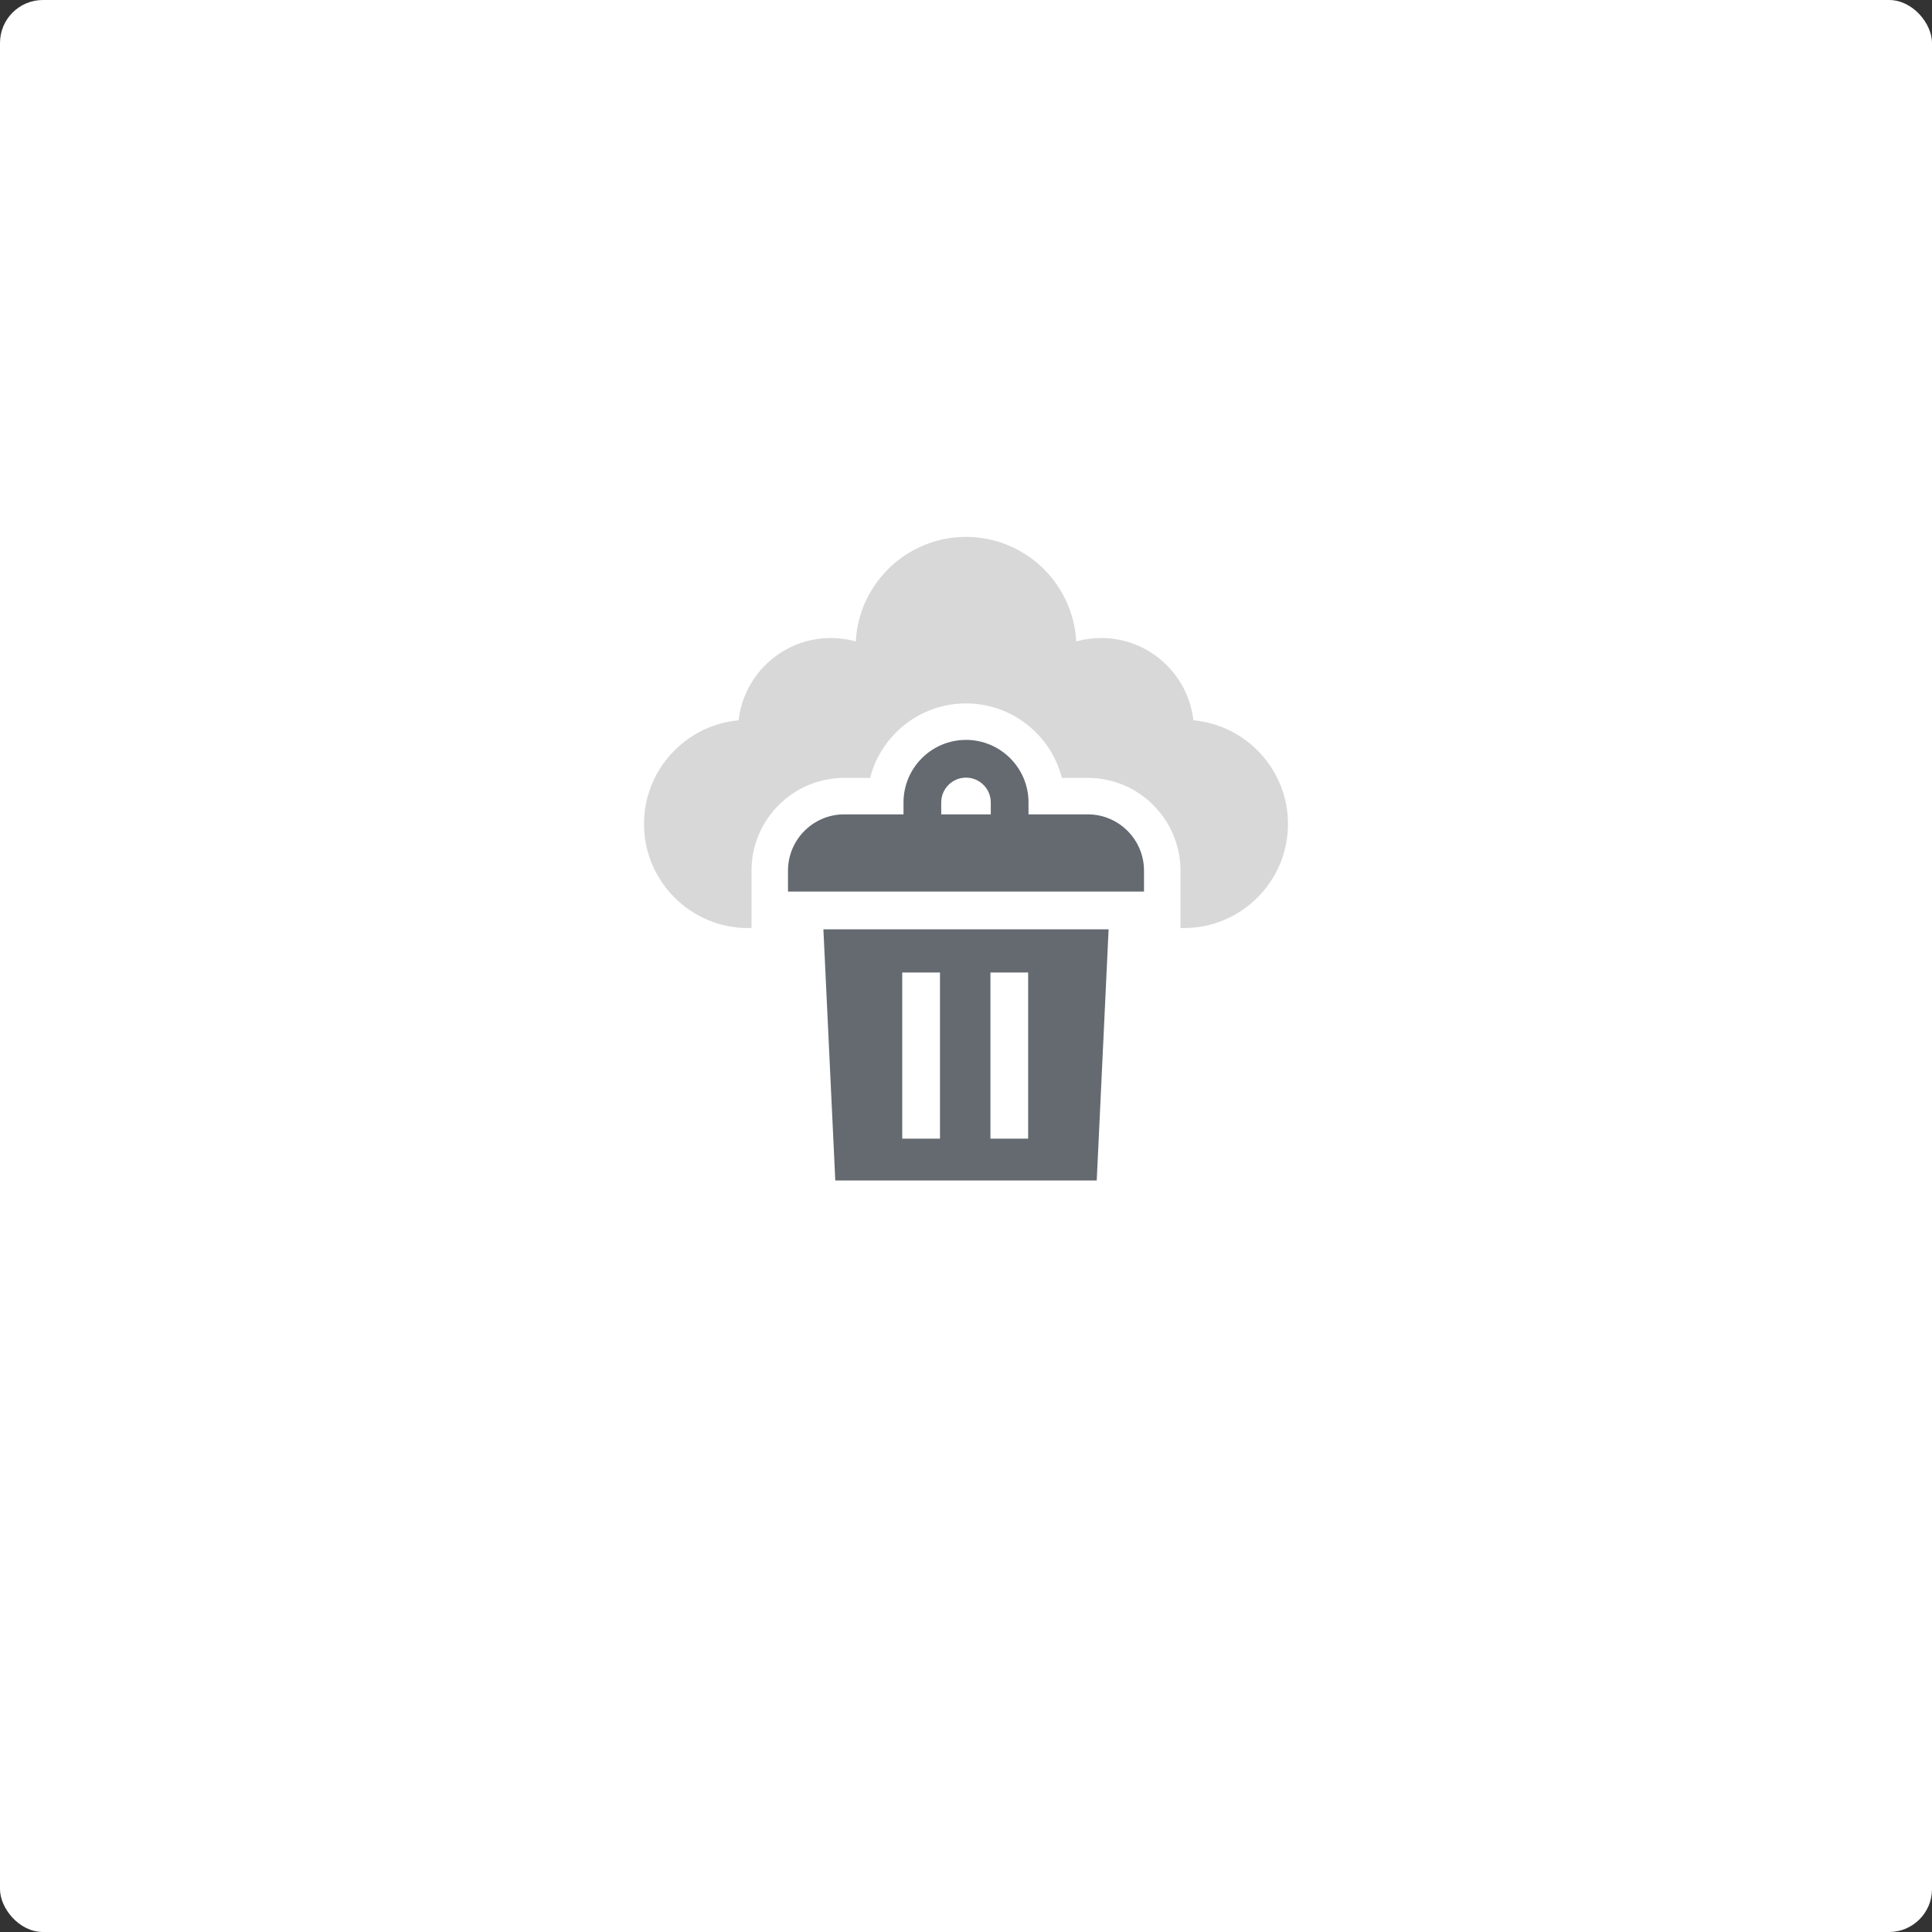 <svg width="90" height="90" viewBox="0 0 90 90" fill="none" xmlns="http://www.w3.org/2000/svg">
<rect x="0" y="0" width="90" height="90" fill="#333333" stroke="none"/>
<rect width="90" height="90" rx="2" fill="white"/>
<path d="M55.593 33.554C55.35 31.4 53.517 29.721 51.3 29.721C50.901 29.721 50.51 29.774 50.134 29.879C49.992 27.17 47.744 25.01 45 25.01C42.256 25.01 40.008 27.17 39.866 29.879C39.49 29.774 39.099 29.721 38.7 29.721C36.483 29.721 34.65 31.4 34.407 33.554C31.939 33.778 30 35.859 30 38.384C30 41.058 32.176 43.233 34.85 43.233H35.009V40.556C35.009 38.174 36.947 36.237 39.328 36.237H40.533C41.042 34.245 42.852 32.768 45 32.768C47.148 32.768 48.958 34.245 49.467 36.237H50.672C53.053 36.237 54.991 38.174 54.991 40.556V43.233H55.15C57.824 43.233 60 41.058 60 38.384C60 35.859 58.06 33.778 55.593 33.554Z" fill="#D8D8D8"/>
<path d="M38.911 54.99H51.09L51.643 43.291H38.357L38.911 54.99ZM46.138 45.302H47.895V53.042H46.138V45.302ZM42.03 45.302H43.788V53.042H42.03V45.302Z" fill="#646A70"/>
<path d="M53.292 41.533V40.556C53.292 39.111 52.117 37.936 50.672 37.936H47.912V37.379C47.912 35.773 46.605 34.467 45 34.467C43.395 34.467 42.089 35.773 42.089 37.379V37.936H39.328C37.884 37.936 36.708 39.111 36.708 40.556V41.533H53.292ZM43.846 37.379C43.846 36.743 44.364 36.225 45 36.225C45.636 36.225 46.154 36.743 46.154 37.379V37.936H43.846V37.379H43.846Z" fill="#646A70"/>
</svg>
